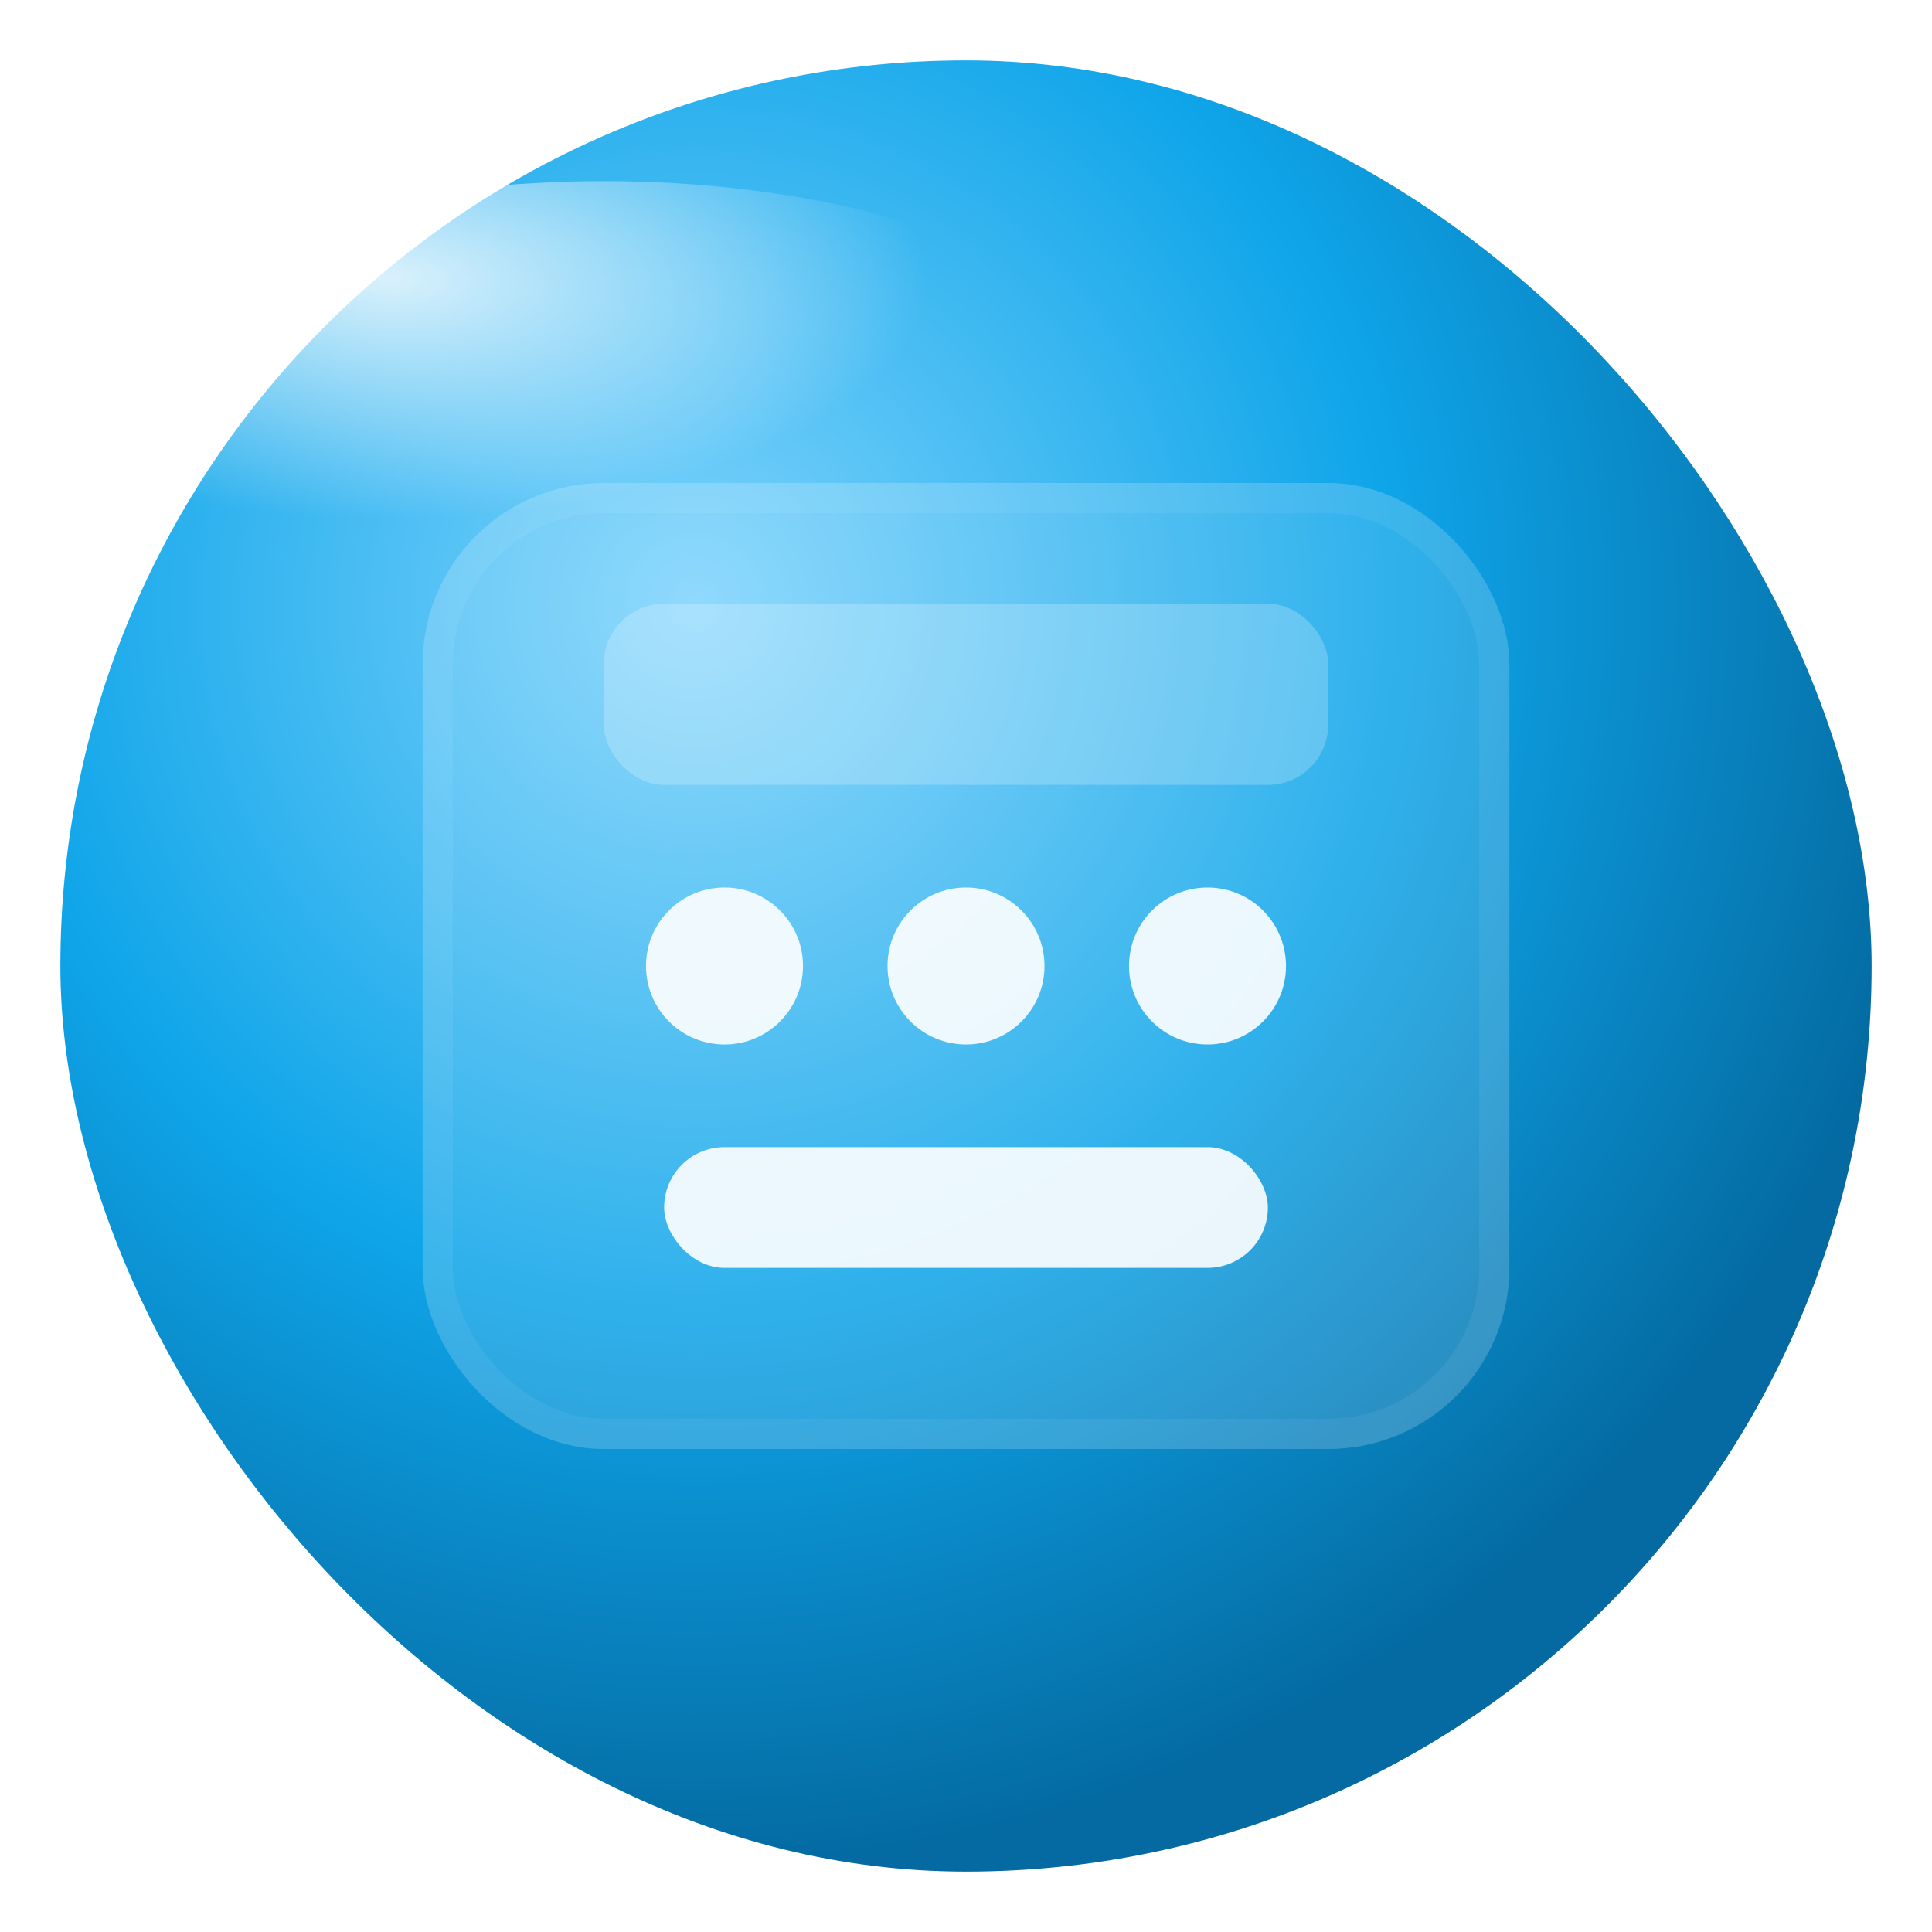 <svg xmlns="http://www.w3.org/2000/svg" width="512" height="512" viewBox="0 0 64 64" aria-hidden="true">
  <defs>
    <radialGradient id="g1" cx="35%" cy="30%" r="70%">
      <stop offset="0%" stop-color="#7dd3fc"/>
      <stop offset="55%" stop-color="#0ea5e9"/>
      <stop offset="100%" stop-color="#0369a1"/>
    </radialGradient>
    <radialGradient id="g2" cx="30%" cy="20%" r="50%">
      <stop offset="0%" stop-color="#ffffff" stop-opacity="0.9"/>
      <stop offset="100%" stop-color="#ffffff" stop-opacity="0"/>
    </radialGradient>
    <filter id="f1" x="-50%" y="-50%" width="200%" height="200%">
      <feGaussianBlur stdDeviation="6" result="b"/>
      <feBlend in="SourceGraphic" in2="b" mode="screen"/>
    </filter>
  </defs>

  <!-- glossy bubble background -->
  <rect x="2" y="2" width="60" height="60" rx="30" fill="url(#g1)" />
  <!-- subtle outer glow -->
  <rect x="2" y="2" width="60" height="60" rx="30" fill="#ffffff" opacity="0.06" filter="url(#f1)"/>
  <!-- top highlight -->
  <ellipse cx="20" cy="14" rx="18" ry="8" fill="url(#g2)" opacity="0.9" />

  <!-- glassy calculator plate -->
  <g transform="translate(14,16)">
    <rect x="0" y="0" width="36" height="32" rx="6" fill="#ffffff" opacity="0.14" />
    <rect x="0.5" y="0.5" width="35" height="31" rx="5.5" fill="none" stroke="#ffffff" stroke-opacity="0.06"/>

    <!-- display -->
    <rect x="6" y="4" width="24" height="6" rx="2" fill="#ffffff" opacity="0.22" />

    <!-- buttons -->
    <circle cx="10" cy="16" r="2.6" fill="#ffffff" opacity="0.9" />
    <circle cx="18" cy="16" r="2.6" fill="#ffffff" opacity="0.9" />
    <circle cx="26" cy="16" r="2.6" fill="#ffffff" opacity="0.9" />

    <rect x="8" y="22" width="20" height="4" rx="2" fill="#ffffff" opacity="0.9" />
  </g>
</svg>
